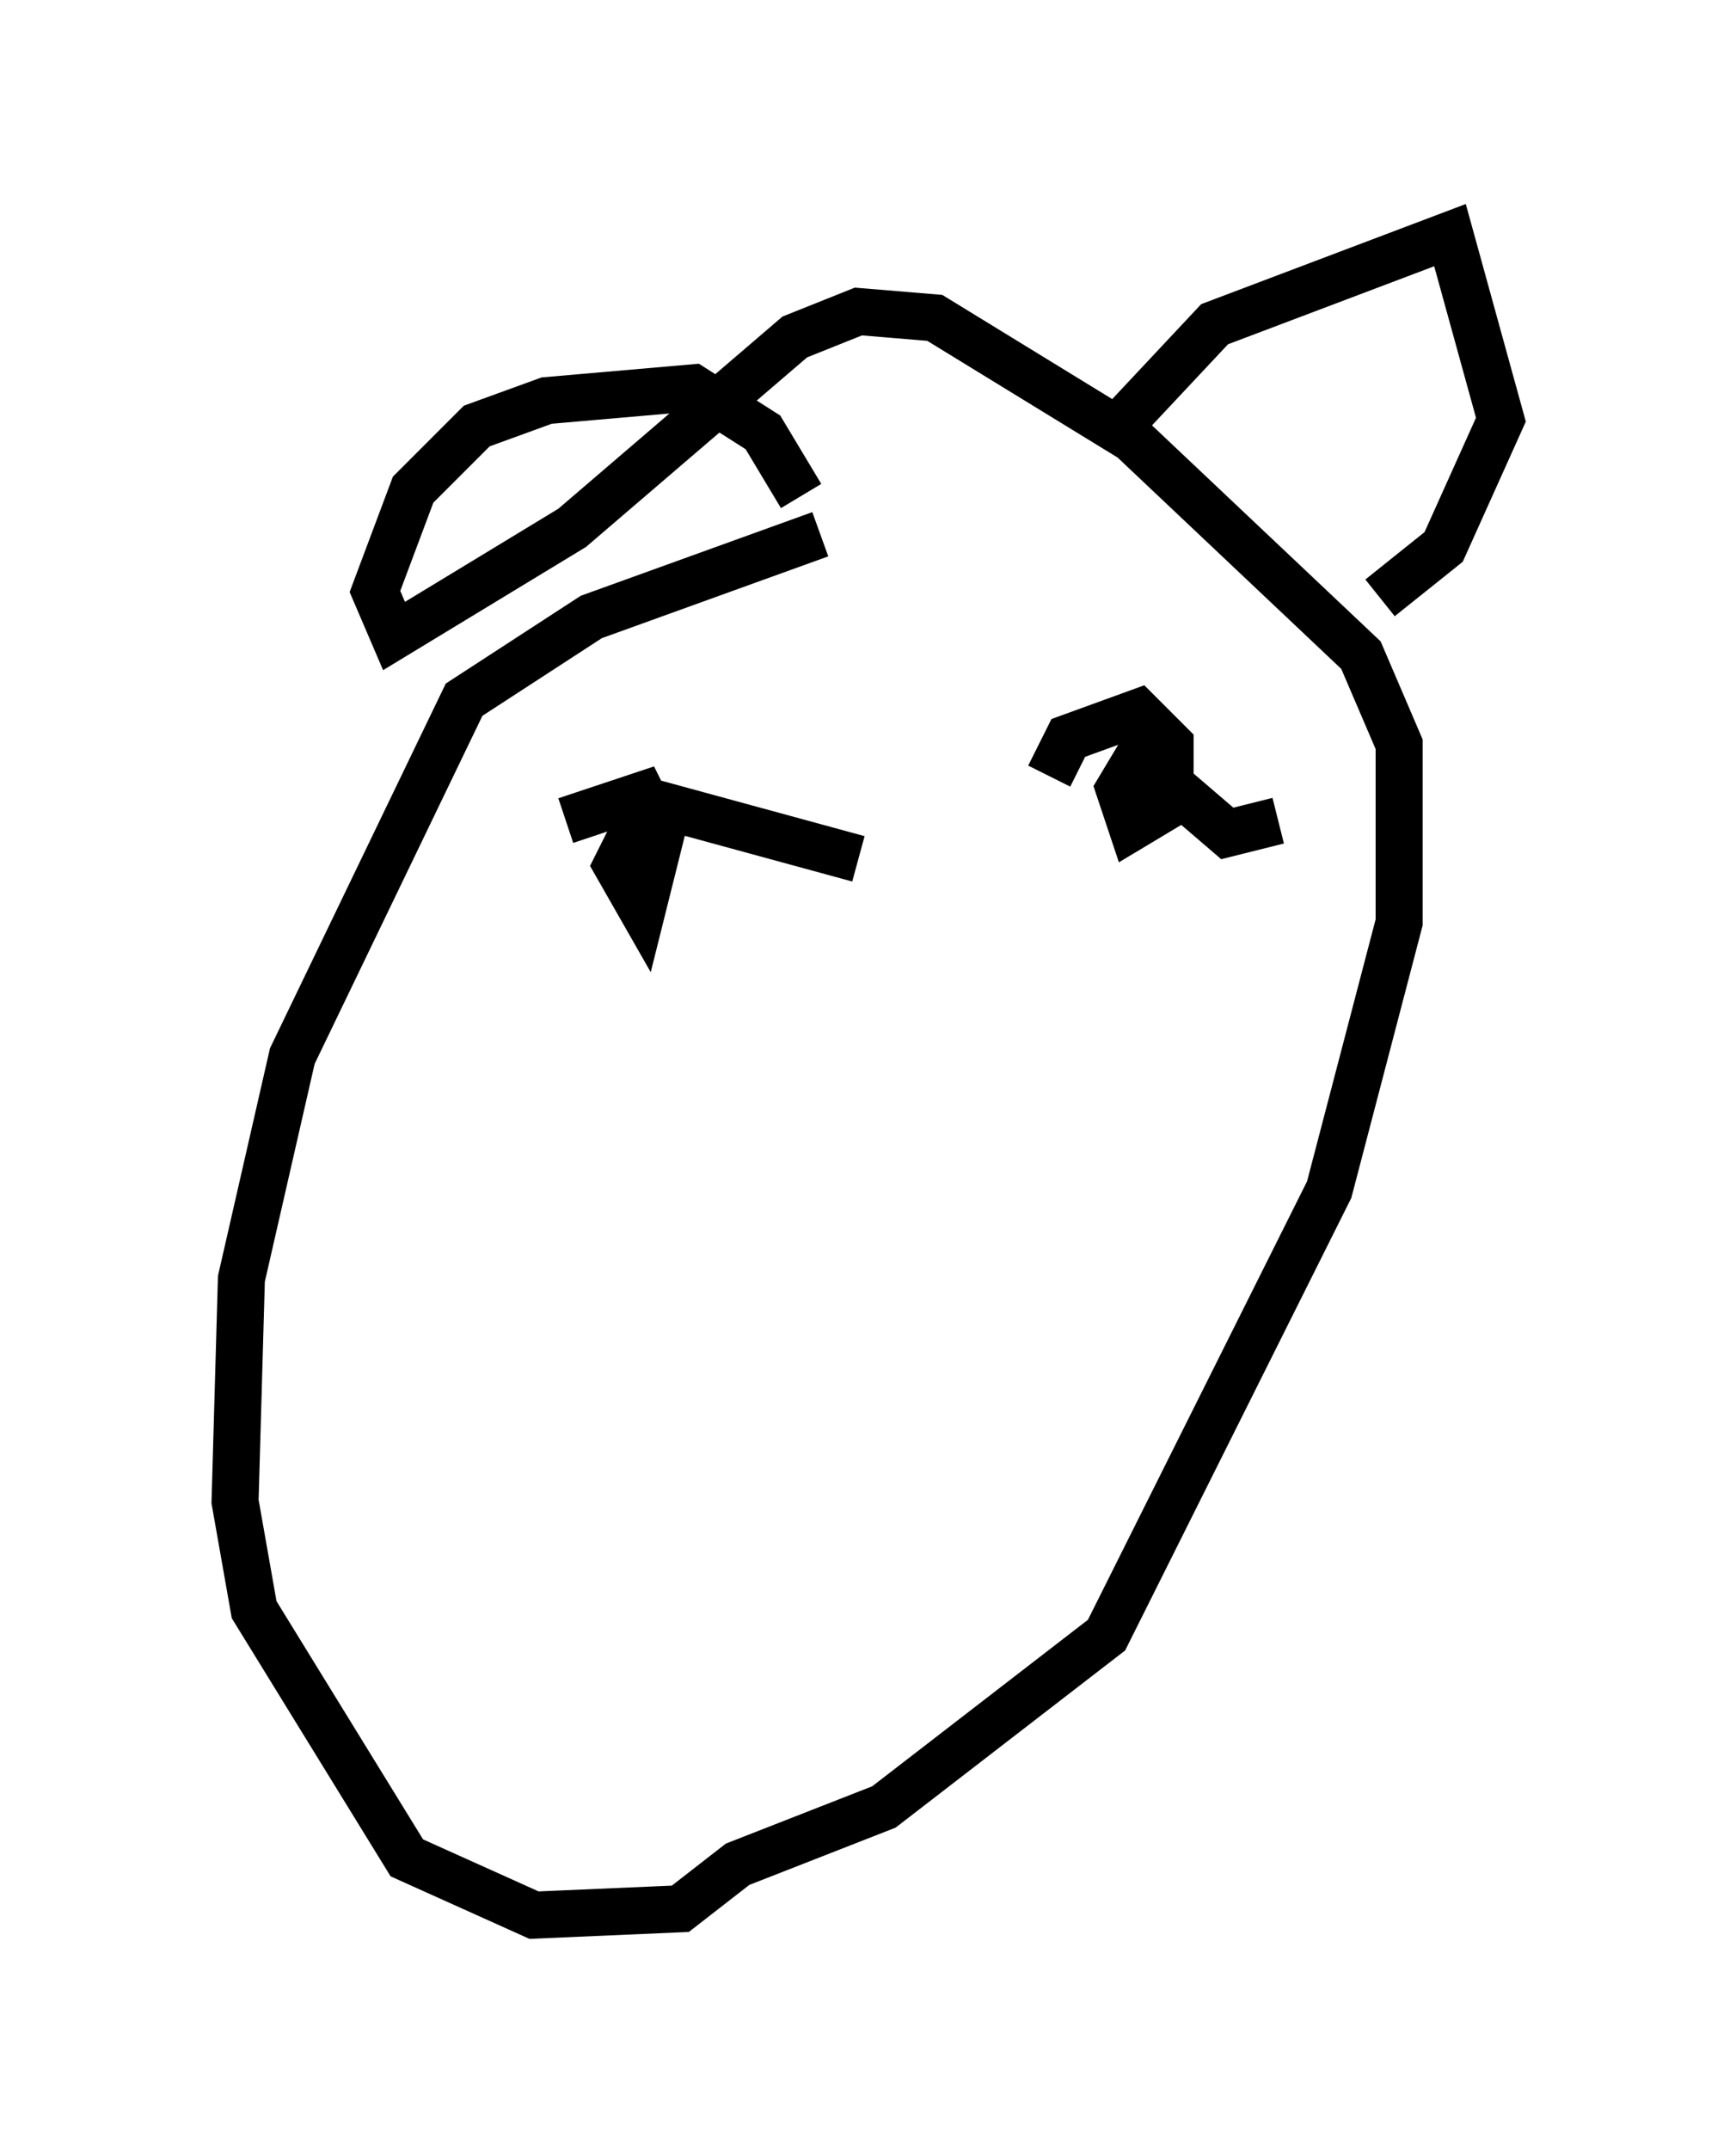 <?xml version="1.0" encoding="utf-8" ?>
<svg baseProfile="full" height="45.724" version="1.1" width="36.928" xmlns="http://www.w3.org/2000/svg" xmlns:ev="http://www.w3.org/2001/xml-events" xmlns:xlink="http://www.w3.org/1999/xlink"><defs /><rect fill="white" height="45.724" width="36.928" x="0" y="0" /><path d="M23.268, 8.248 m-5.819, 3.112 l-4.871, 1.759 -2.706, 1.759 l-3.654, 7.578 -1.083, 4.736 l-0.135, 4.736 0.406, 2.3 l3.248, 5.277 2.706, 1.218 l3.112, -0.135 1.218, -0.947 l3.112, -1.218 4.736, -3.654 l4.736, -9.472 1.488, -5.683 l0.0, -3.789 -0.812, -1.894 l-4.871, -4.601 -4.195, -2.571 l-1.624, -0.135 -1.353, 0.541 l-4.736, 4.059 -3.789, 2.3 l-0.406, -0.947 0.812, -2.165 l1.353, -1.353 1.488, -0.541 l3.112, -0.271 1.488, 0.947 l0.812, 1.353 m6.766, -1.488 l2.03, -2.165 5.007, -1.894 l1.083, 3.924 -1.218, 2.706 l-1.353, 1.083 m-17.321, 4.736 l1.624, -0.541 0.406, 0.812 l-0.406, 1.624 -0.541, -0.947 l0.677, -1.353 4.465, 1.218 m4.059, -1.759 l0.406, -0.812 1.488, -0.541 l0.677, 0.677 0.0, 0.677 l-0.135, 0.677 -0.677, 0.406 l-0.271, -0.812 0.406, -0.677 l1.894, 1.624 1.083, -0.271 " fill="none" stroke="black" stroke-width="1" /></svg>